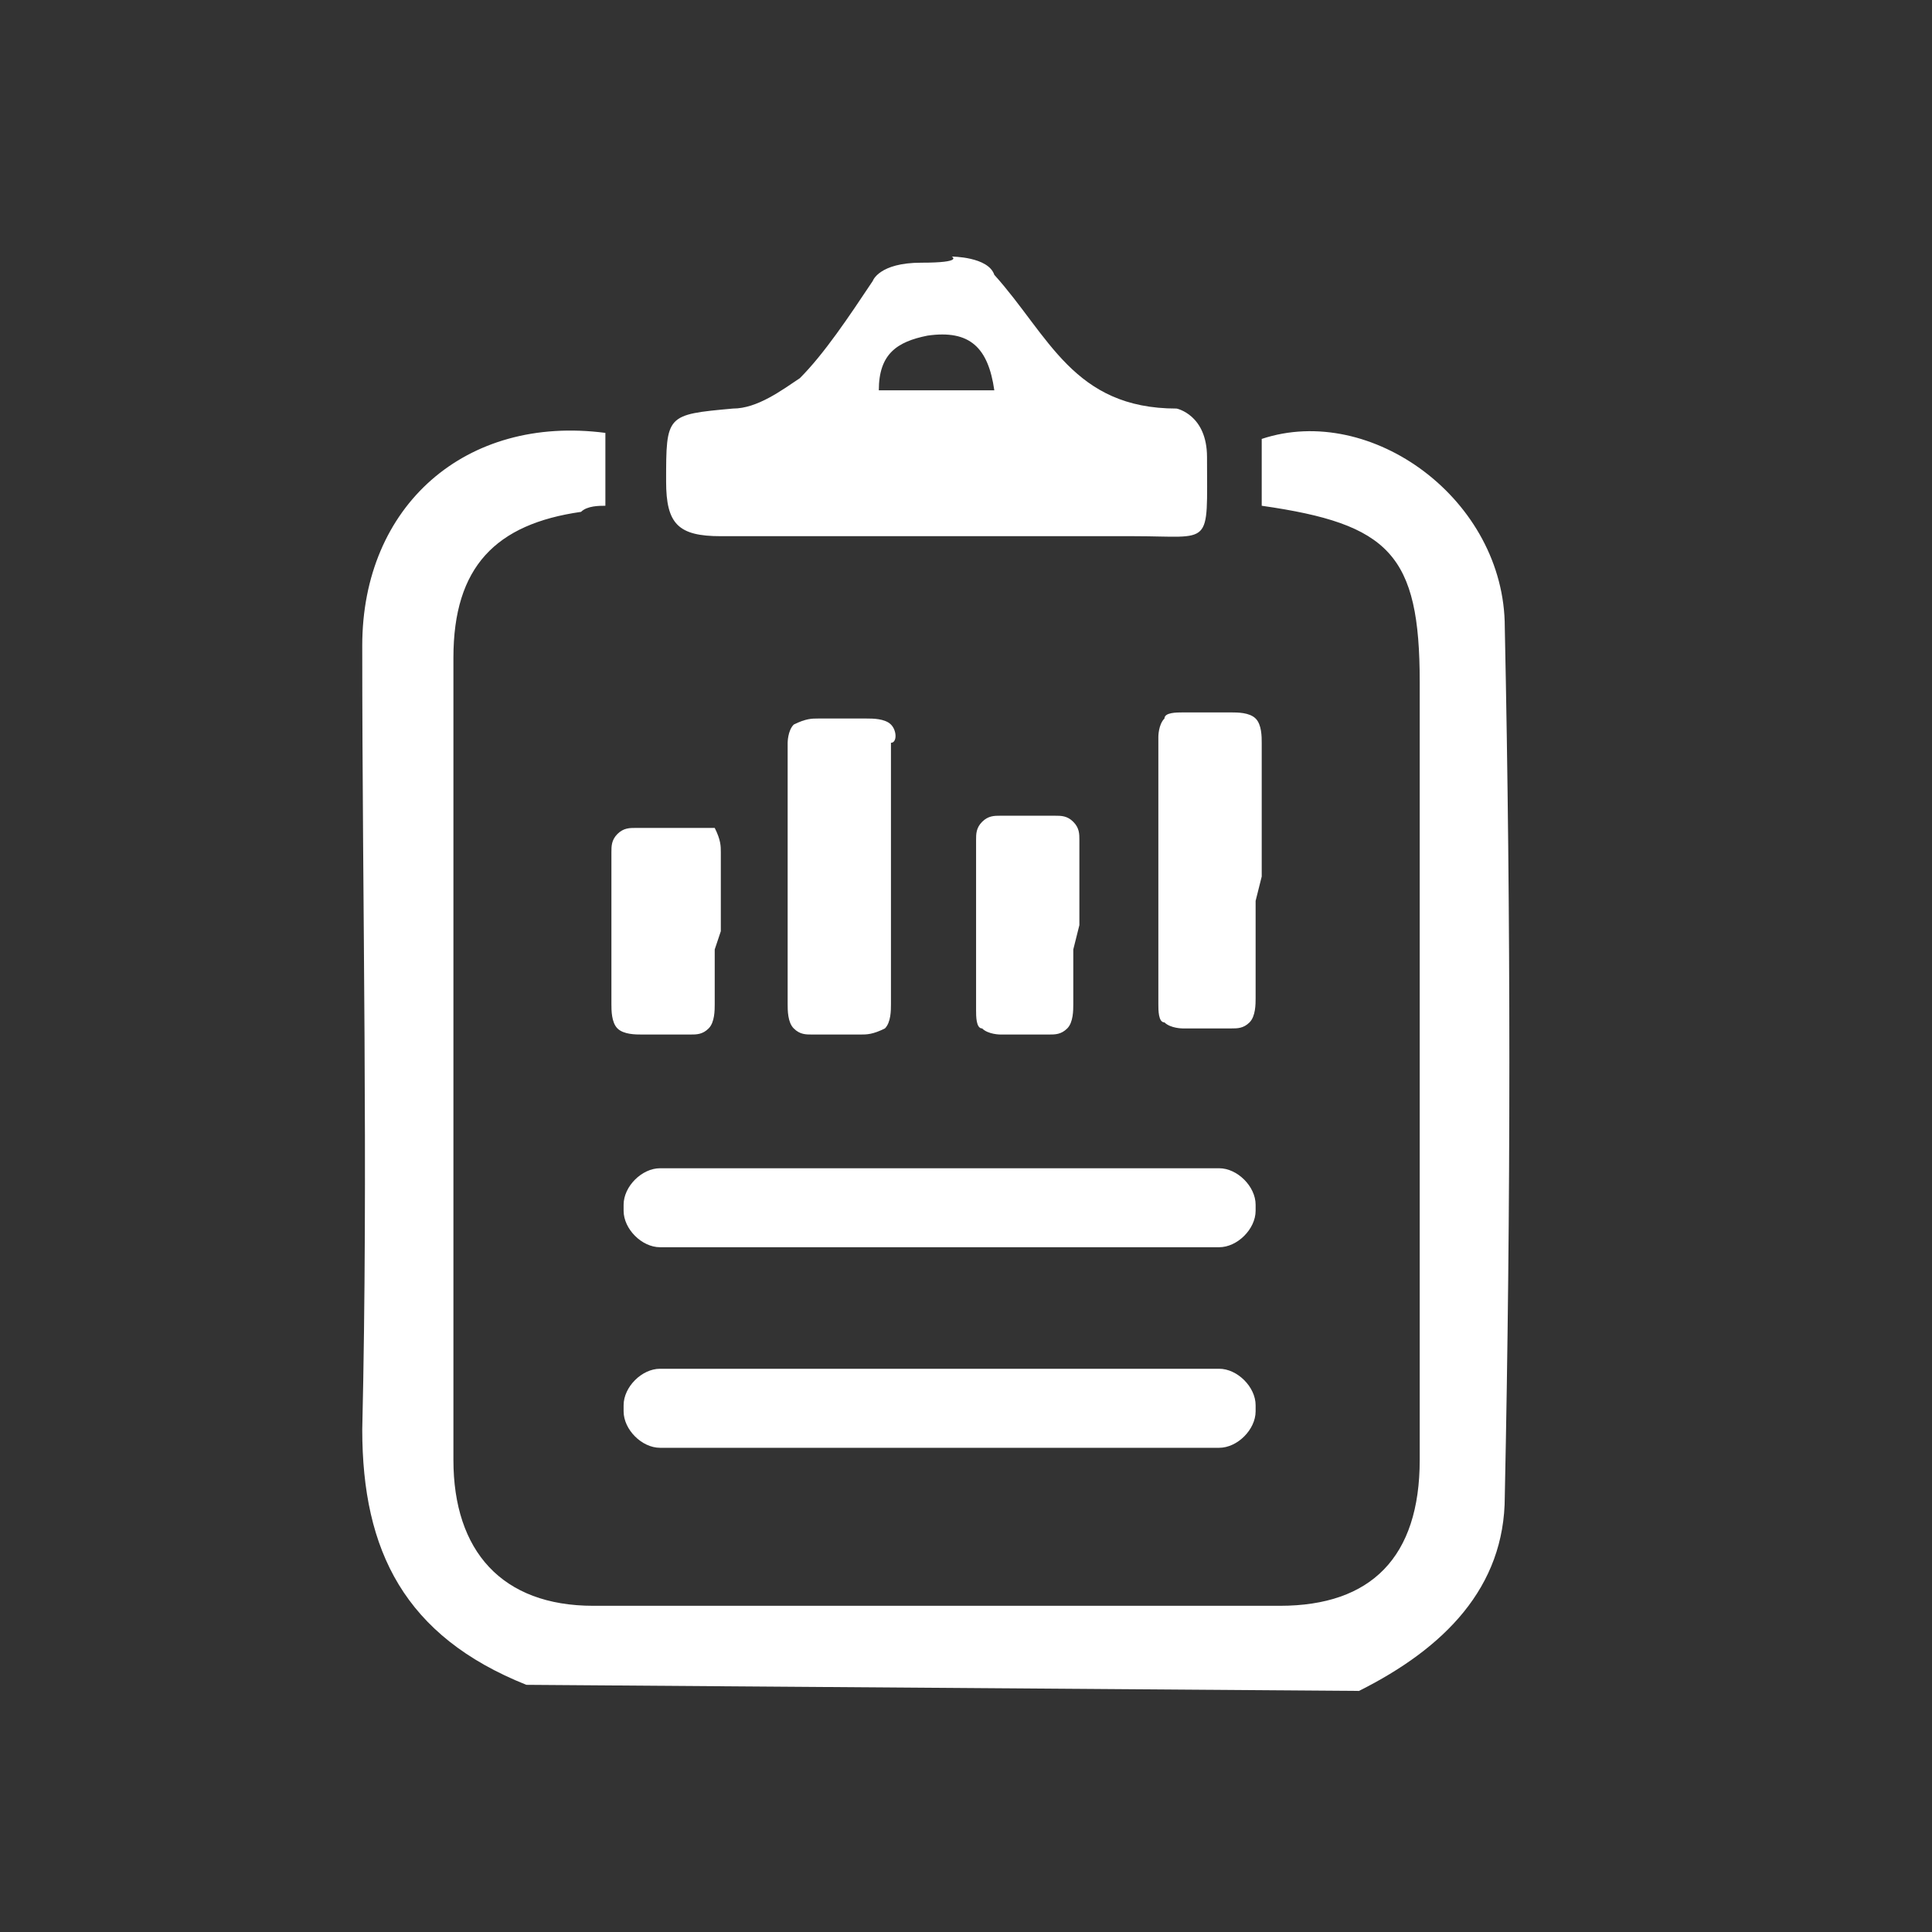 <svg width="32" height="32" viewBox="0 0 32 32" fill="none" xmlns="http://www.w3.org/2000/svg">
<rect x="0" y="0" width="32" height="32" fill="#333333" stroke="none"/>
<path d="M8.718 27.906C6.705 27.101 6 25.691 6 23.678C6.101 19.35 6 15.021 6 10.693C6 8.377 7.711 6.868 10.027 7.17C10.027 7.572 10.027 7.975 10.027 8.377C9.926 8.377 9.725 8.377 9.624 8.478C8.215 8.679 7.51 9.384 7.51 10.894C7.51 13.813 7.51 16.732 7.51 19.752C7.51 21.262 7.51 22.672 7.51 24.181C7.51 25.691 8.315 26.597 9.825 26.597C13.65 26.597 17.375 26.597 21.2 26.597C22.71 26.597 23.515 25.792 23.515 24.181C23.515 19.853 23.515 15.625 23.515 11.297C23.515 9.183 23.012 8.679 20.898 8.377C20.898 7.975 20.898 7.673 20.898 7.27C22.71 6.666 24.924 8.277 24.924 10.391C25.025 15.223 25.025 19.954 24.924 24.785C24.924 26.295 23.918 27.302 22.509 28.007L8.718 27.906ZM19.992 7.572C19.992 9.082 20.093 8.881 18.784 8.881C16.469 8.881 14.254 8.881 11.939 8.881C11.234 8.881 11.033 8.679 11.033 7.975C11.033 6.868 11.033 6.868 12.14 6.767C12.543 6.767 12.946 6.465 13.248 6.264C13.65 5.861 14.053 5.257 14.456 4.653C14.456 4.653 14.556 4.351 15.261 4.351C15.966 4.351 15.764 4.25 15.764 4.25C15.764 4.25 16.368 4.25 16.469 4.552C17.375 5.559 17.777 6.767 19.489 6.767C19.489 6.767 19.992 6.868 19.992 7.572ZM16.469 6.465C16.368 5.76 16.066 5.458 15.362 5.559C14.858 5.66 14.556 5.861 14.556 6.465C15.261 6.465 15.764 6.465 16.469 6.465Z" fill="white"/>
<path d="M14.757 12.001C14.657 11.901 14.455 11.901 14.355 11.901C14.053 11.901 13.851 11.901 13.549 11.901C13.449 11.901 13.348 11.901 13.147 12.001C13.046 12.102 13.046 12.303 13.046 12.303C13.046 12.605 13.046 12.907 13.046 13.109V13.511V14.316C13.046 15.122 13.046 15.826 13.046 16.632C13.046 16.732 13.046 16.934 13.147 17.034C13.247 17.135 13.348 17.135 13.449 17.135C13.449 17.135 13.449 17.135 13.549 17.135C13.751 17.135 14.053 17.135 14.254 17.135C14.355 17.135 14.455 17.135 14.657 17.034C14.757 16.934 14.757 16.732 14.757 16.632C14.757 16.128 14.757 15.625 14.757 15.122V14.518V13.914C14.757 13.411 14.757 12.907 14.757 12.303C14.858 12.303 14.858 12.102 14.757 12.001Z" fill="white"/>
<path d="M20.898 14.518V13.914C20.898 13.411 20.898 12.907 20.898 12.303C20.898 12.203 20.898 12.001 20.797 11.901C20.696 11.8 20.495 11.8 20.394 11.8C20.092 11.8 19.891 11.8 19.589 11.8C19.488 11.8 19.287 11.8 19.287 11.901C19.186 12.001 19.186 12.203 19.186 12.203C19.186 13.713 19.186 15.122 19.186 16.632C19.186 16.732 19.186 16.934 19.287 16.934C19.388 17.034 19.589 17.034 19.589 17.034C19.891 17.034 20.092 17.034 20.394 17.034C20.495 17.034 20.596 17.034 20.696 16.934C20.797 16.833 20.797 16.632 20.797 16.531C20.797 16.028 20.797 15.524 20.797 14.921L20.898 14.518Z" fill="white"/>
<path d="M17.878 15.323V14.921C17.878 14.618 17.878 14.216 17.878 13.914C17.878 13.813 17.878 13.713 17.777 13.612C17.677 13.511 17.576 13.511 17.475 13.511C17.173 13.511 16.871 13.511 16.569 13.511C16.469 13.511 16.368 13.511 16.267 13.612C16.167 13.713 16.167 13.813 16.167 13.914C16.167 14.921 16.167 15.826 16.167 16.732C16.167 16.833 16.167 17.034 16.267 17.034C16.368 17.135 16.569 17.135 16.569 17.135C16.871 17.135 17.173 17.135 17.375 17.135C17.475 17.135 17.576 17.135 17.677 17.034C17.777 16.934 17.777 16.732 17.777 16.632C17.777 16.33 17.777 16.028 17.777 15.726L17.878 15.323Z" fill="white"/>
<path d="M11.939 15.424V15.021C11.939 14.719 11.939 14.417 11.939 14.115C11.939 14.015 11.939 13.914 11.838 13.713C11.737 13.713 11.637 13.713 11.435 13.713C11.133 13.713 10.832 13.713 10.53 13.713C10.429 13.713 10.328 13.713 10.227 13.813C10.127 13.914 10.127 14.015 10.127 14.115C10.127 14.921 10.127 15.826 10.127 16.632C10.127 16.732 10.127 16.934 10.227 17.034C10.328 17.135 10.53 17.135 10.63 17.135C10.932 17.135 11.234 17.135 11.435 17.135C11.536 17.135 11.637 17.135 11.737 17.034C11.838 16.934 11.838 16.732 11.838 16.632C11.838 16.33 11.838 16.028 11.838 15.726L11.939 15.424Z" fill="white"/>
<path d="M20.193 20.658H10.932C10.63 20.658 10.329 20.356 10.329 20.054V19.954C10.329 19.652 10.63 19.35 10.932 19.35H20.193C20.495 19.35 20.797 19.652 20.797 19.954V20.054C20.797 20.356 20.495 20.658 20.193 20.658Z" fill="white"/>
<path d="M20.193 23.98H10.932C10.63 23.98 10.329 23.678 10.329 23.376V23.275C10.329 22.973 10.63 22.671 10.932 22.671H20.193C20.495 22.671 20.797 22.973 20.797 23.275V23.376C20.797 23.678 20.495 23.98 20.193 23.98Z" fill="white"/>
</svg>
